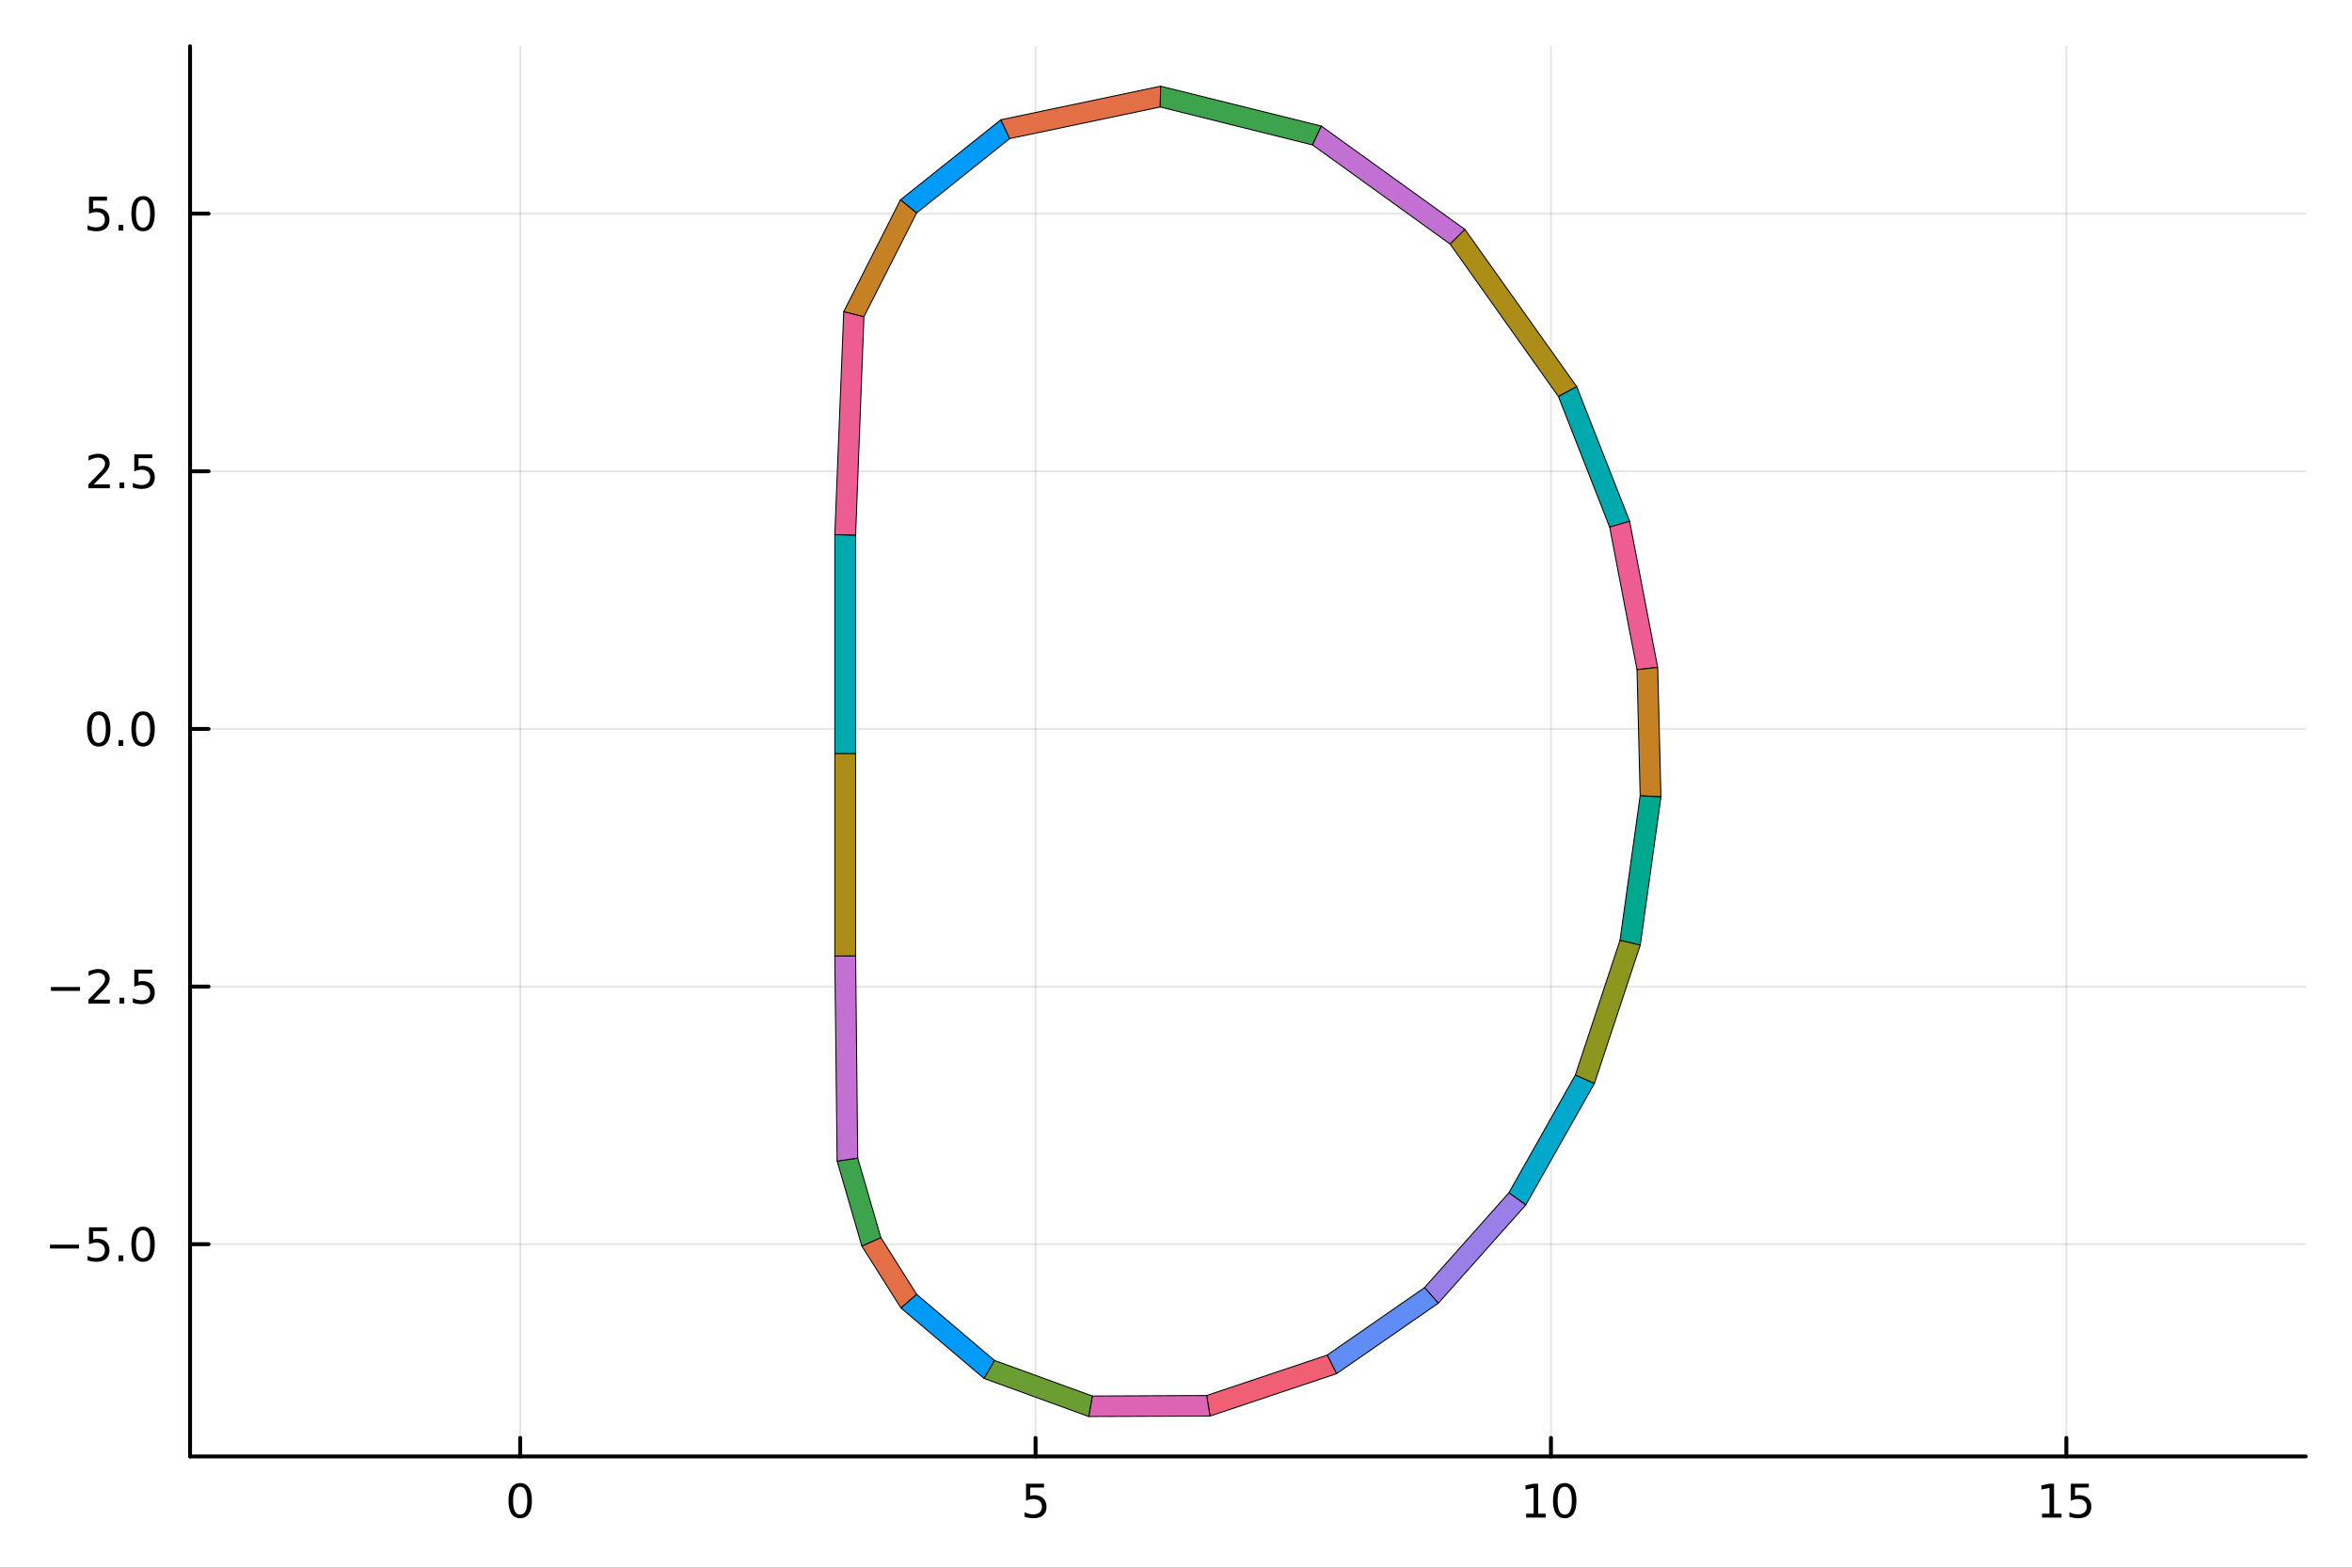 <?xml version="1.0" encoding="utf-8"?>
<svg xmlns="http://www.w3.org/2000/svg" xmlns:xlink="http://www.w3.org/1999/xlink" width="600" height="400" viewBox="0 0 2400 1600">
<rect x="0" y="0" width="2400" height="1600" fill="#333333" stroke="none"/>
<defs>
  <clipPath id="clip120">
    <rect x="0" y="0" width="2400" height="1600"/>
  </clipPath>
</defs>
<path clip-path="url(#clip120)" d="M0 1600 L2400 1600 L2400 0 L0 0  Z" fill="#ffffff" fill-rule="evenodd" fill-opacity="1"/>
<defs>
  <clipPath id="clip121">
    <rect x="480" y="0" width="1681" height="1600"/>
  </clipPath>
</defs>
<path clip-path="url(#clip120)" d="M193.936 1486.45 L2352.76 1486.45 L2352.76 47.244 L193.936 47.244  Z" fill="#ffffff" fill-rule="evenodd" fill-opacity="1"/>
<defs>
  <clipPath id="clip122">
    <rect x="193" y="47" width="2160" height="1440"/>
  </clipPath>
</defs>
<polyline clip-path="url(#clip122)" style="stroke:#000000; stroke-linecap:round; stroke-linejoin:round; stroke-width:2; stroke-opacity:0.1; fill:none" points="530.807,1486.45 530.807,47.244 "/>
<polyline clip-path="url(#clip122)" style="stroke:#000000; stroke-linecap:round; stroke-linejoin:round; stroke-width:2; stroke-opacity:0.1; fill:none" points="1056.71,1486.45 1056.71,47.244 "/>
<polyline clip-path="url(#clip122)" style="stroke:#000000; stroke-linecap:round; stroke-linejoin:round; stroke-width:2; stroke-opacity:0.1; fill:none" points="1582.62,1486.45 1582.62,47.244 "/>
<polyline clip-path="url(#clip122)" style="stroke:#000000; stroke-linecap:round; stroke-linejoin:round; stroke-width:2; stroke-opacity:0.1; fill:none" points="2108.52,1486.45 2108.52,47.244 "/>
<polyline clip-path="url(#clip122)" style="stroke:#000000; stroke-linecap:round; stroke-linejoin:round; stroke-width:2; stroke-opacity:0.1; fill:none" points="193.936,1269.87 2352.76,1269.87 "/>
<polyline clip-path="url(#clip122)" style="stroke:#000000; stroke-linecap:round; stroke-linejoin:round; stroke-width:2; stroke-opacity:0.1; fill:none" points="193.936,1006.91 2352.76,1006.91 "/>
<polyline clip-path="url(#clip122)" style="stroke:#000000; stroke-linecap:round; stroke-linejoin:round; stroke-width:2; stroke-opacity:0.1; fill:none" points="193.936,743.962 2352.76,743.962 "/>
<polyline clip-path="url(#clip122)" style="stroke:#000000; stroke-linecap:round; stroke-linejoin:round; stroke-width:2; stroke-opacity:0.1; fill:none" points="193.936,481.01 2352.76,481.01 "/>
<polyline clip-path="url(#clip122)" style="stroke:#000000; stroke-linecap:round; stroke-linejoin:round; stroke-width:2; stroke-opacity:0.1; fill:none" points="193.936,218.058 2352.76,218.058 "/>
<polyline clip-path="url(#clip120)" style="stroke:#000000; stroke-linecap:round; stroke-linejoin:round; stroke-width:4; stroke-opacity:1; fill:none" points="193.936,1486.45 2352.76,1486.45 "/>
<polyline clip-path="url(#clip120)" style="stroke:#000000; stroke-linecap:round; stroke-linejoin:round; stroke-width:4; stroke-opacity:1; fill:none" points="530.807,1486.45 530.807,1467.55 "/>
<polyline clip-path="url(#clip120)" style="stroke:#000000; stroke-linecap:round; stroke-linejoin:round; stroke-width:4; stroke-opacity:1; fill:none" points="1056.71,1486.45 1056.71,1467.55 "/>
<polyline clip-path="url(#clip120)" style="stroke:#000000; stroke-linecap:round; stroke-linejoin:round; stroke-width:4; stroke-opacity:1; fill:none" points="1582.62,1486.45 1582.62,1467.55 "/>
<polyline clip-path="url(#clip120)" style="stroke:#000000; stroke-linecap:round; stroke-linejoin:round; stroke-width:4; stroke-opacity:1; fill:none" points="2108.52,1486.45 2108.52,1467.55 "/>
<path clip-path="url(#clip120)" d="M530.807 1517.37 Q527.196 1517.37 525.367 1520.93 Q523.562 1524.47 523.562 1531.6 Q523.562 1538.71 525.367 1542.27 Q527.196 1545.82 530.807 1545.82 Q534.441 1545.82 536.247 1542.27 Q538.076 1538.71 538.076 1531.6 Q538.076 1524.47 536.247 1520.93 Q534.441 1517.37 530.807 1517.37 M530.807 1513.66 Q536.617 1513.66 539.673 1518.27 Q542.752 1522.85 542.752 1531.6 Q542.752 1540.33 539.673 1544.94 Q536.617 1549.52 530.807 1549.52 Q524.997 1549.52 521.918 1544.94 Q518.863 1540.33 518.863 1531.6 Q518.863 1522.85 521.918 1518.27 Q524.997 1513.66 530.807 1513.66 Z" fill="#000000" fill-rule="nonzero" fill-opacity="1" /><path clip-path="url(#clip120)" d="M1046.99 1514.29 L1065.35 1514.29 L1065.35 1518.22 L1051.27 1518.22 L1051.27 1526.7 Q1052.29 1526.35 1053.31 1526.19 Q1054.33 1526 1055.35 1526 Q1061.13 1526 1064.51 1529.17 Q1067.89 1532.34 1067.89 1537.76 Q1067.89 1543.34 1064.42 1546.44 Q1060.95 1549.52 1054.63 1549.52 Q1052.45 1549.52 1050.18 1549.15 Q1047.94 1548.78 1045.53 1548.04 L1045.53 1543.34 Q1047.61 1544.47 1049.84 1545.03 Q1052.06 1545.58 1054.54 1545.58 Q1058.54 1545.58 1060.88 1543.48 Q1063.22 1541.37 1063.22 1537.76 Q1063.22 1534.15 1060.88 1532.04 Q1058.54 1529.94 1054.54 1529.94 Q1052.66 1529.94 1050.79 1530.35 Q1048.93 1530.77 1046.99 1531.65 L1046.99 1514.29 Z" fill="#000000" fill-rule="nonzero" fill-opacity="1" /><path clip-path="url(#clip120)" d="M1557.3 1544.91 L1564.94 1544.91 L1564.94 1518.55 L1556.63 1520.21 L1556.63 1515.95 L1564.9 1514.29 L1569.57 1514.29 L1569.57 1544.91 L1577.21 1544.91 L1577.21 1548.85 L1557.3 1548.85 L1557.3 1544.91 Z" fill="#000000" fill-rule="nonzero" fill-opacity="1" /><path clip-path="url(#clip120)" d="M1596.65 1517.37 Q1593.04 1517.37 1591.21 1520.93 Q1589.41 1524.47 1589.41 1531.6 Q1589.41 1538.71 1591.21 1542.27 Q1593.04 1545.82 1596.65 1545.82 Q1600.29 1545.82 1602.09 1542.27 Q1603.92 1538.71 1603.92 1531.6 Q1603.92 1524.47 1602.09 1520.93 Q1600.29 1517.37 1596.65 1517.37 M1596.65 1513.66 Q1602.46 1513.66 1605.52 1518.27 Q1608.6 1522.85 1608.6 1531.6 Q1608.6 1540.33 1605.52 1544.94 Q1602.46 1549.52 1596.65 1549.52 Q1590.84 1549.52 1587.77 1544.94 Q1584.71 1540.33 1584.71 1531.6 Q1584.71 1522.85 1587.77 1518.27 Q1590.84 1513.66 1596.65 1513.66 Z" fill="#000000" fill-rule="nonzero" fill-opacity="1" /><path clip-path="url(#clip120)" d="M2083.7 1544.91 L2091.34 1544.91 L2091.34 1518.55 L2083.03 1520.21 L2083.03 1515.95 L2091.3 1514.29 L2095.97 1514.29 L2095.97 1544.91 L2103.61 1544.91 L2103.61 1548.85 L2083.7 1548.85 L2083.7 1544.91 Z" fill="#000000" fill-rule="nonzero" fill-opacity="1" /><path clip-path="url(#clip120)" d="M2113.1 1514.29 L2131.46 1514.29 L2131.46 1518.22 L2117.38 1518.22 L2117.38 1526.7 Q2118.4 1526.35 2119.42 1526.19 Q2120.44 1526 2121.46 1526 Q2127.25 1526 2130.63 1529.17 Q2134 1532.34 2134 1537.76 Q2134 1543.34 2130.53 1546.44 Q2127.06 1549.52 2120.74 1549.52 Q2118.57 1549.52 2116.3 1549.15 Q2114.05 1548.78 2111.64 1548.04 L2111.64 1543.34 Q2113.73 1544.47 2115.95 1545.03 Q2118.17 1545.58 2120.65 1545.58 Q2124.65 1545.58 2126.99 1543.48 Q2129.33 1541.37 2129.33 1537.76 Q2129.33 1534.15 2126.99 1532.04 Q2124.65 1529.94 2120.65 1529.94 Q2118.77 1529.94 2116.9 1530.35 Q2115.05 1530.77 2113.1 1531.65 L2113.1 1514.29 Z" fill="#000000" fill-rule="nonzero" fill-opacity="1" /><polyline clip-path="url(#clip120)" style="stroke:#000000; stroke-linecap:round; stroke-linejoin:round; stroke-width:4; stroke-opacity:1; fill:none" points="193.936,1486.45 193.936,47.244 "/>
<polyline clip-path="url(#clip120)" style="stroke:#000000; stroke-linecap:round; stroke-linejoin:round; stroke-width:4; stroke-opacity:1; fill:none" points="193.936,1269.87 212.834,1269.87 "/>
<polyline clip-path="url(#clip120)" style="stroke:#000000; stroke-linecap:round; stroke-linejoin:round; stroke-width:4; stroke-opacity:1; fill:none" points="193.936,1006.91 212.834,1006.91 "/>
<polyline clip-path="url(#clip120)" style="stroke:#000000; stroke-linecap:round; stroke-linejoin:round; stroke-width:4; stroke-opacity:1; fill:none" points="193.936,743.962 212.834,743.962 "/>
<polyline clip-path="url(#clip120)" style="stroke:#000000; stroke-linecap:round; stroke-linejoin:round; stroke-width:4; stroke-opacity:1; fill:none" points="193.936,481.01 212.834,481.01 "/>
<polyline clip-path="url(#clip120)" style="stroke:#000000; stroke-linecap:round; stroke-linejoin:round; stroke-width:4; stroke-opacity:1; fill:none" points="193.936,218.058 212.834,218.058 "/>
<path clip-path="url(#clip120)" d="M50.992 1270.32 L80.668 1270.32 L80.668 1274.25 L50.992 1274.25 L50.992 1270.32 Z" fill="#000000" fill-rule="nonzero" fill-opacity="1" /><path clip-path="url(#clip120)" d="M90.807 1252.59 L109.163 1252.59 L109.163 1256.52 L95.089 1256.52 L95.089 1264.99 Q96.108 1264.65 97.126 1264.48 Q98.145 1264.3 99.163 1264.3 Q104.95 1264.3 108.33 1267.47 Q111.709 1270.64 111.709 1276.06 Q111.709 1281.64 108.237 1284.74 Q104.765 1287.82 98.446 1287.82 Q96.27 1287.82 94.001 1287.45 Q91.756 1287.08 89.348 1286.34 L89.348 1281.64 Q91.432 1282.77 93.654 1283.33 Q95.876 1283.88 98.353 1283.88 Q102.358 1283.88 104.696 1281.78 Q107.033 1279.67 107.033 1276.06 Q107.033 1272.45 104.696 1270.34 Q102.358 1268.23 98.353 1268.23 Q96.478 1268.23 94.603 1268.65 Q92.751 1269.07 90.807 1269.95 L90.807 1252.59 Z" fill="#000000" fill-rule="nonzero" fill-opacity="1" /><path clip-path="url(#clip120)" d="M120.922 1281.27 L125.807 1281.27 L125.807 1287.15 L120.922 1287.15 L120.922 1281.27 Z" fill="#000000" fill-rule="nonzero" fill-opacity="1" /><path clip-path="url(#clip120)" d="M145.992 1255.66 Q142.381 1255.66 140.552 1259.23 Q138.746 1262.77 138.746 1269.9 Q138.746 1277.01 140.552 1280.57 Q142.381 1284.11 145.992 1284.11 Q149.626 1284.11 151.431 1280.57 Q153.26 1277.01 153.26 1269.9 Q153.26 1262.77 151.431 1259.23 Q149.626 1255.66 145.992 1255.66 M145.992 1251.96 Q151.802 1251.96 154.857 1256.57 Q157.936 1261.15 157.936 1269.9 Q157.936 1278.63 154.857 1283.23 Q151.802 1287.82 145.992 1287.82 Q140.181 1287.82 137.103 1283.23 Q134.047 1278.63 134.047 1269.9 Q134.047 1261.15 137.103 1256.57 Q140.181 1251.96 145.992 1251.96 Z" fill="#000000" fill-rule="nonzero" fill-opacity="1" /><path clip-path="url(#clip120)" d="M51.987 1007.36 L81.663 1007.36 L81.663 1011.3 L51.987 1011.3 L51.987 1007.36 Z" fill="#000000" fill-rule="nonzero" fill-opacity="1" /><path clip-path="url(#clip120)" d="M95.784 1020.26 L112.103 1020.26 L112.103 1024.19 L90.159 1024.19 L90.159 1020.26 Q92.821 1017.5 97.404 1012.87 Q102.01 1008.22 103.191 1006.88 Q105.436 1004.36 106.316 1002.62 Q107.219 1000.86 107.219 999.171 Q107.219 996.416 105.274 994.68 Q103.353 992.944 100.251 992.944 Q98.052 992.944 95.598 993.708 Q93.168 994.471 90.39 996.022 L90.39 991.3 Q93.214 990.166 95.668 989.587 Q98.121 989.009 100.159 989.009 Q105.529 989.009 108.723 991.694 Q111.918 994.379 111.918 998.87 Q111.918 1001 111.108 1002.92 Q110.321 1004.82 108.214 1007.41 Q107.635 1008.08 104.534 1011.3 Q101.432 1014.49 95.784 1020.26 Z" fill="#000000" fill-rule="nonzero" fill-opacity="1" /><path clip-path="url(#clip120)" d="M121.918 1018.31 L126.802 1018.31 L126.802 1024.19 L121.918 1024.19 L121.918 1018.31 Z" fill="#000000" fill-rule="nonzero" fill-opacity="1" /><path clip-path="url(#clip120)" d="M137.033 989.634 L155.39 989.634 L155.39 993.569 L141.316 993.569 L141.316 1002.04 Q142.334 1001.69 143.353 1001.53 Q144.371 1001.35 145.39 1001.35 Q151.177 1001.35 154.556 1004.52 Q157.936 1007.69 157.936 1013.11 Q157.936 1018.68 154.464 1021.79 Q150.992 1024.86 144.672 1024.86 Q142.496 1024.86 140.228 1024.49 Q137.982 1024.12 135.575 1023.38 L135.575 1018.68 Q137.658 1019.82 139.881 1020.37 Q142.103 1020.93 144.58 1020.93 Q148.584 1020.93 150.922 1018.82 Q153.26 1016.72 153.26 1013.11 Q153.26 1009.49 150.922 1007.39 Q148.584 1005.28 144.58 1005.28 Q142.705 1005.28 140.83 1005.7 Q138.978 1006.11 137.033 1006.99 L137.033 989.634 Z" fill="#000000" fill-rule="nonzero" fill-opacity="1" /><path clip-path="url(#clip120)" d="M100.76 729.76 Q97.149 729.76 95.321 733.325 Q93.515 736.867 93.515 743.996 Q93.515 751.103 95.321 754.668 Q97.149 758.209 100.76 758.209 Q104.395 758.209 106.2 754.668 Q108.029 751.103 108.029 743.996 Q108.029 736.867 106.2 733.325 Q104.395 729.76 100.76 729.76 M100.76 726.057 Q106.571 726.057 109.626 730.663 Q112.705 735.246 112.705 743.996 Q112.705 752.723 109.626 757.33 Q106.571 761.913 100.76 761.913 Q94.95 761.913 91.871 757.33 Q88.816 752.723 88.816 743.996 Q88.816 735.246 91.871 730.663 Q94.95 726.057 100.76 726.057 Z" fill="#000000" fill-rule="nonzero" fill-opacity="1" /><path clip-path="url(#clip120)" d="M120.922 755.362 L125.807 755.362 L125.807 761.242 L120.922 761.242 L120.922 755.362 Z" fill="#000000" fill-rule="nonzero" fill-opacity="1" /><path clip-path="url(#clip120)" d="M145.992 729.76 Q142.381 729.76 140.552 733.325 Q138.746 736.867 138.746 743.996 Q138.746 751.103 140.552 754.668 Q142.381 758.209 145.992 758.209 Q149.626 758.209 151.431 754.668 Q153.26 751.103 153.26 743.996 Q153.26 736.867 151.431 733.325 Q149.626 729.76 145.992 729.76 M145.992 726.057 Q151.802 726.057 154.857 730.663 Q157.936 735.246 157.936 743.996 Q157.936 752.723 154.857 757.33 Q151.802 761.913 145.992 761.913 Q140.181 761.913 137.103 757.33 Q134.047 752.723 134.047 743.996 Q134.047 735.246 137.103 730.663 Q140.181 726.057 145.992 726.057 Z" fill="#000000" fill-rule="nonzero" fill-opacity="1" /><path clip-path="url(#clip120)" d="M95.784 494.354 L112.103 494.354 L112.103 498.29 L90.159 498.29 L90.159 494.354 Q92.821 491.6 97.404 486.97 Q102.01 482.318 103.191 480.975 Q105.436 478.452 106.316 476.716 Q107.219 474.956 107.219 473.267 Q107.219 470.512 105.274 468.776 Q103.353 467.04 100.251 467.04 Q98.052 467.04 95.598 467.804 Q93.168 468.568 90.39 470.119 L90.39 465.396 Q93.214 464.262 95.668 463.683 Q98.121 463.105 100.159 463.105 Q105.529 463.105 108.723 465.79 Q111.918 468.475 111.918 472.966 Q111.918 475.095 111.108 477.017 Q110.321 478.915 108.214 481.507 Q107.635 482.179 104.534 485.396 Q101.432 488.591 95.784 494.354 Z" fill="#000000" fill-rule="nonzero" fill-opacity="1" /><path clip-path="url(#clip120)" d="M121.918 492.41 L126.802 492.41 L126.802 498.29 L121.918 498.29 L121.918 492.41 Z" fill="#000000" fill-rule="nonzero" fill-opacity="1" /><path clip-path="url(#clip120)" d="M137.033 463.73 L155.39 463.73 L155.39 467.665 L141.316 467.665 L141.316 476.137 Q142.334 475.79 143.353 475.628 Q144.371 475.443 145.39 475.443 Q151.177 475.443 154.556 478.614 Q157.936 481.785 157.936 487.202 Q157.936 492.78 154.464 495.882 Q150.992 498.961 144.672 498.961 Q142.496 498.961 140.228 498.591 Q137.982 498.22 135.575 497.479 L135.575 492.78 Q137.658 493.915 139.881 494.47 Q142.103 495.026 144.58 495.026 Q148.584 495.026 150.922 492.919 Q153.26 490.813 153.26 487.202 Q153.26 483.591 150.922 481.484 Q148.584 479.378 144.58 479.378 Q142.705 479.378 140.83 479.794 Q138.978 480.211 137.033 481.091 L137.033 463.73 Z" fill="#000000" fill-rule="nonzero" fill-opacity="1" /><path clip-path="url(#clip120)" d="M90.807 200.778 L109.163 200.778 L109.163 204.713 L95.089 204.713 L95.089 213.185 Q96.108 212.838 97.126 212.676 Q98.145 212.491 99.163 212.491 Q104.95 212.491 108.33 215.662 Q111.709 218.833 111.709 224.25 Q111.709 229.828 108.237 232.93 Q104.765 236.009 98.446 236.009 Q96.27 236.009 94.001 235.639 Q91.756 235.268 89.348 234.528 L89.348 229.828 Q91.432 230.963 93.654 231.518 Q95.876 232.074 98.353 232.074 Q102.358 232.074 104.696 229.967 Q107.033 227.861 107.033 224.25 Q107.033 220.639 104.696 218.532 Q102.358 216.426 98.353 216.426 Q96.478 216.426 94.603 216.842 Q92.751 217.259 90.807 218.139 L90.807 200.778 Z" fill="#000000" fill-rule="nonzero" fill-opacity="1" /><path clip-path="url(#clip120)" d="M120.922 229.458 L125.807 229.458 L125.807 235.338 L120.922 235.338 L120.922 229.458 Z" fill="#000000" fill-rule="nonzero" fill-opacity="1" /><path clip-path="url(#clip120)" d="M145.992 203.856 Q142.381 203.856 140.552 207.421 Q138.746 210.963 138.746 218.092 Q138.746 225.199 140.552 228.764 Q142.381 232.305 145.992 232.305 Q149.626 232.305 151.431 228.764 Q153.26 225.199 153.26 218.092 Q153.26 210.963 151.431 207.421 Q149.626 203.856 145.992 203.856 M145.992 200.153 Q151.802 200.153 154.857 204.759 Q157.936 209.342 157.936 218.092 Q157.936 226.819 154.857 231.426 Q151.802 236.009 145.992 236.009 Q140.181 236.009 137.103 231.426 Q134.047 226.819 134.047 218.092 Q134.047 209.342 137.103 204.759 Q140.181 200.153 145.992 200.153 Z" fill="#000000" fill-rule="nonzero" fill-opacity="1" /><path clip-path="url(#clip122)" d="M918.829 203.973 L935.298 217.379 L1030.31 141.448 L1021.26 122.248 L918.829 203.973  Z" fill="#009af9" fill-rule="evenodd" fill-opacity="1"/>
<polyline clip-path="url(#clip122)" style="stroke:#000000; stroke-linecap:round; stroke-linejoin:round; stroke-width:1; stroke-opacity:1; fill:none" points="918.829,203.973 935.298,217.379 1030.31,141.448 1021.26,122.248 918.829,203.973 "/>
<path clip-path="url(#clip122)" d="M1021.26 122.248 L1030.31 141.448 L1183.93 109.199 L1184.32 87.976 L1021.26 122.248  Z" fill="#e26f46" fill-rule="evenodd" fill-opacity="1"/>
<polyline clip-path="url(#clip122)" style="stroke:#000000; stroke-linecap:round; stroke-linejoin:round; stroke-width:1; stroke-opacity:1; fill:none" points="1021.26,122.248 1030.31,141.448 1183.93,109.199 1184.32,87.976 1021.26,122.248 "/>
<path clip-path="url(#clip122)" d="M1339.34 147.943 L1348.27 128.686 L1184.32 87.976 L1183.93 109.199 L1339.34 147.943  Z" fill="#3da44d" fill-rule="evenodd" fill-opacity="1"/>
<polyline clip-path="url(#clip122)" style="stroke:#000000; stroke-linecap:round; stroke-linejoin:round; stroke-width:1; stroke-opacity:1; fill:none" points="1339.34,147.943 1348.27,128.686 1184.32,87.976 1183.93,109.199 1339.34,147.943 "/>
<path clip-path="url(#clip122)" d="M1479.77 249.14 L1494.84 234.182 L1348.27 128.686 L1339.34 147.943 L1479.77 249.14  Z" fill="#c271d2" fill-rule="evenodd" fill-opacity="1"/>
<polyline clip-path="url(#clip122)" style="stroke:#000000; stroke-linecap:round; stroke-linejoin:round; stroke-width:1; stroke-opacity:1; fill:none" points="1479.77,249.14 1494.84,234.182 1348.27,128.686 1339.34,147.943 1479.77,249.14 "/>
<path clip-path="url(#clip122)" d="M1590.23 404.69 L1608.9 394.594 L1494.84 234.182 L1479.77 249.14 L1590.23 404.69  Z" fill="#ac8d18" fill-rule="evenodd" fill-opacity="1"/>
<polyline clip-path="url(#clip122)" style="stroke:#000000; stroke-linecap:round; stroke-linejoin:round; stroke-width:1; stroke-opacity:1; fill:none" points="1590.23,404.69 1608.9,394.594 1494.84,234.182 1479.77,249.14 1590.23,404.69 "/>
<path clip-path="url(#clip122)" d="M1642.5 537.934 L1662.89 532.033 L1608.9 394.594 L1590.23 404.69 L1642.5 537.934  Z" fill="#00a9ad" fill-rule="evenodd" fill-opacity="1"/>
<polyline clip-path="url(#clip122)" style="stroke:#000000; stroke-linecap:round; stroke-linejoin:round; stroke-width:1; stroke-opacity:1; fill:none" points="1642.5,537.934 1662.89,532.033 1608.9,394.594 1590.23,404.69 1642.5,537.934 "/>
<path clip-path="url(#clip122)" d="M1670.42 683.456 L1691.52 681.182 L1662.89 532.033 L1642.5 537.934 L1670.42 683.456  Z" fill="#ed5d92" fill-rule="evenodd" fill-opacity="1"/>
<polyline clip-path="url(#clip122)" style="stroke:#000000; stroke-linecap:round; stroke-linejoin:round; stroke-width:1; stroke-opacity:1; fill:none" points="1670.42,683.456 1691.52,681.182 1662.89,532.033 1642.5,537.934 1670.42,683.456 "/>
<path clip-path="url(#clip122)" d="M1673.64 812.125 L1694.84 813.328 L1691.52 681.182 L1670.42 683.456 L1673.64 812.125  Z" fill="#c68125" fill-rule="evenodd" fill-opacity="1"/>
<polyline clip-path="url(#clip122)" style="stroke:#000000; stroke-linecap:round; stroke-linejoin:round; stroke-width:1; stroke-opacity:1; fill:none" points="1673.64,812.125 1694.84,813.328 1691.52,681.182 1670.42,683.456 1673.64,812.125 "/>
<path clip-path="url(#clip122)" d="M1653.06 959.759 L1673.74 964.584 L1694.84 813.328 L1673.64 812.125 L1653.06 959.759  Z" fill="#00a98d" fill-rule="evenodd" fill-opacity="1"/>
<polyline clip-path="url(#clip122)" style="stroke:#000000; stroke-linecap:round; stroke-linejoin:round; stroke-width:1; stroke-opacity:1; fill:none" points="1653.06,959.759 1673.74,964.584 1694.84,813.328 1673.64,812.125 1653.06,959.759 "/>
<path clip-path="url(#clip122)" d="M1607.49 1097.26 L1626.9 1105.86 L1673.74 964.584 L1653.06 959.759 L1607.49 1097.26  Z" fill="#8e971d" fill-rule="evenodd" fill-opacity="1"/>
<polyline clip-path="url(#clip122)" style="stroke:#000000; stroke-linecap:round; stroke-linejoin:round; stroke-width:1; stroke-opacity:1; fill:none" points="1607.49,1097.26 1626.9,1105.86 1673.74,964.584 1653.06,959.759 1607.49,1097.26 "/>
<path clip-path="url(#clip122)" d="M1539.66 1217.42 L1556.93 1229.76 L1626.9 1105.86 L1607.49 1097.26 L1539.66 1217.42  Z" fill="#00a8cb" fill-rule="evenodd" fill-opacity="1"/>
<polyline clip-path="url(#clip122)" style="stroke:#000000; stroke-linecap:round; stroke-linejoin:round; stroke-width:1; stroke-opacity:1; fill:none" points="1539.66,1217.42 1556.93,1229.76 1626.9,1105.86 1607.49,1097.26 1539.66,1217.42 "/>
<path clip-path="url(#clip122)" d="M1453.61 1314.16 L1467.68 1330.05 L1556.93 1229.76 L1539.66 1217.42 L1453.61 1314.16  Z" fill="#9b7fe8" fill-rule="evenodd" fill-opacity="1"/>
<polyline clip-path="url(#clip122)" style="stroke:#000000; stroke-linecap:round; stroke-linejoin:round; stroke-width:1; stroke-opacity:1; fill:none" points="1453.61,1314.16 1467.68,1330.05 1556.93,1229.76 1539.66,1217.42 1453.61,1314.16 "/>
<path clip-path="url(#clip122)" d="M1354.3 1383.02 L1363.82 1401.99 L1467.68 1330.05 L1453.61 1314.16 L1354.3 1383.02  Z" fill="#608cf6" fill-rule="evenodd" fill-opacity="1"/>
<polyline clip-path="url(#clip122)" style="stroke:#000000; stroke-linecap:round; stroke-linejoin:round; stroke-width:1; stroke-opacity:1; fill:none" points="1354.3,1383.02 1363.82,1401.99 1467.68,1330.05 1453.61,1314.16 1354.3,1383.02 "/>
<path clip-path="url(#clip122)" d="M1231.27 1424.29 L1234.74 1445.23 L1363.82 1401.99 L1354.3 1383.02 L1231.27 1424.29  Z" fill="#f05f73" fill-rule="evenodd" fill-opacity="1"/>
<polyline clip-path="url(#clip122)" style="stroke:#000000; stroke-linecap:round; stroke-linejoin:round; stroke-width:1; stroke-opacity:1; fill:none" points="1231.27,1424.29 1234.74,1445.23 1363.82,1401.99 1354.3,1383.02 1231.27,1424.29 "/>
<path clip-path="url(#clip122)" d="M1110.96 1445.72 L1234.74 1445.23 L1231.27 1424.29 L1114.6 1424.8 L1110.96 1445.72  Z" fill="#dd64b5" fill-rule="evenodd" fill-opacity="1"/>
<polyline clip-path="url(#clip122)" style="stroke:#000000; stroke-linecap:round; stroke-linejoin:round; stroke-width:1; stroke-opacity:1; fill:none" points="1110.96,1445.72 1234.74,1445.23 1231.27,1424.29 1114.6,1424.8 1110.96,1445.72 "/>
<path clip-path="url(#clip122)" d="M1110.96 1445.72 L1114.6 1424.8 L1014.76 1388.48 L1004.09 1406.84 L1110.96 1445.72  Z" fill="#6b9e32" fill-rule="evenodd" fill-opacity="1"/>
<polyline clip-path="url(#clip122)" style="stroke:#000000; stroke-linecap:round; stroke-linejoin:round; stroke-width:1; stroke-opacity:1; fill:none" points="1110.96,1445.72 1114.6,1424.8 1014.76,1388.48 1004.09,1406.84 1110.96,1445.72 "/>
<path clip-path="url(#clip122)" d="M1004.09 1406.84 L1014.76 1388.48 L935.298 1320.97 L919.261 1334.87 L1004.09 1406.84  Z" fill="#009af9" fill-rule="evenodd" fill-opacity="1"/>
<polyline clip-path="url(#clip122)" style="stroke:#000000; stroke-linecap:round; stroke-linejoin:round; stroke-width:1; stroke-opacity:1; fill:none" points="1004.09,1406.84 1014.76,1388.48 935.298,1320.97 919.261,1334.87 1004.09,1406.84 "/>
<path clip-path="url(#clip122)" d="M919.261 1334.87 L935.298 1320.97 L898.789 1263.03 L879.427 1271.74 L919.261 1334.87  Z" fill="#e26f46" fill-rule="evenodd" fill-opacity="1"/>
<polyline clip-path="url(#clip122)" style="stroke:#000000; stroke-linecap:round; stroke-linejoin:round; stroke-width:1; stroke-opacity:1; fill:none" points="919.261,1334.87 935.298,1320.97 898.789,1263.03 879.427,1271.74 919.261,1334.87 "/>
<path clip-path="url(#clip122)" d="M879.427 1271.74 L898.789 1263.03 L875.227 1181.96 L854.218 1185.01 L879.427 1271.74  Z" fill="#3da44d" fill-rule="evenodd" fill-opacity="1"/>
<polyline clip-path="url(#clip122)" style="stroke:#000000; stroke-linecap:round; stroke-linejoin:round; stroke-width:1; stroke-opacity:1; fill:none" points="879.427,1271.74 898.789,1263.03 875.227,1181.96 854.218,1185.01 879.427,1271.74 "/>
<path clip-path="url(#clip122)" d="M854.218 1185.01 L875.227 1181.96 L873.082 975.574 L851.855 975.684 L854.218 1185.01  Z" fill="#c271d2" fill-rule="evenodd" fill-opacity="1"/>
<polyline clip-path="url(#clip122)" style="stroke:#000000; stroke-linecap:round; stroke-linejoin:round; stroke-width:1; stroke-opacity:1; fill:none" points="854.218,1185.01 875.227,1181.96 873.082,975.574 851.855,975.684 854.218,1185.01 "/>
<path clip-path="url(#clip122)" d="M851.855 975.684 L873.082 975.574 L873.082 769.172 L851.855 769.026 L851.855 975.684  Z" fill="#ac8d18" fill-rule="evenodd" fill-opacity="1"/>
<polyline clip-path="url(#clip122)" style="stroke:#000000; stroke-linecap:round; stroke-linejoin:round; stroke-width:1; stroke-opacity:1; fill:none" points="851.855,975.684 873.082,975.574 873.082,769.172 851.855,769.026 851.855,975.684 "/>
<path clip-path="url(#clip122)" d="M851.855 769.026 L873.082 769.172 L873.082 546.103 L851.855 545.699 L851.855 769.026  Z" fill="#00a9ad" fill-rule="evenodd" fill-opacity="1"/>
<polyline clip-path="url(#clip122)" style="stroke:#000000; stroke-linecap:round; stroke-linejoin:round; stroke-width:1; stroke-opacity:1; fill:none" points="851.855,769.026 873.082,769.172 873.082,546.103 851.855,545.699 851.855,769.026 "/>
<path clip-path="url(#clip122)" d="M851.855 545.699 L873.082 546.103 L881.566 323.194 L860.964 318.056 L851.855 545.699  Z" fill="#ed5d92" fill-rule="evenodd" fill-opacity="1"/>
<polyline clip-path="url(#clip122)" style="stroke:#000000; stroke-linecap:round; stroke-linejoin:round; stroke-width:1; stroke-opacity:1; fill:none" points="851.855,545.699 873.082,546.103 881.566,323.194 860.964,318.056 851.855,545.699 "/>
<path clip-path="url(#clip122)" d="M860.964 318.056 L881.566 323.194 L935.298 217.379 L918.829 203.973 L860.964 318.056  Z" fill="#c68125" fill-rule="evenodd" fill-opacity="1"/>
<polyline clip-path="url(#clip122)" style="stroke:#000000; stroke-linecap:round; stroke-linejoin:round; stroke-width:1; stroke-opacity:1; fill:none" points="860.964,318.056 881.566,323.194 935.298,217.379 918.829,203.973 860.964,318.056 "/>
</svg>
